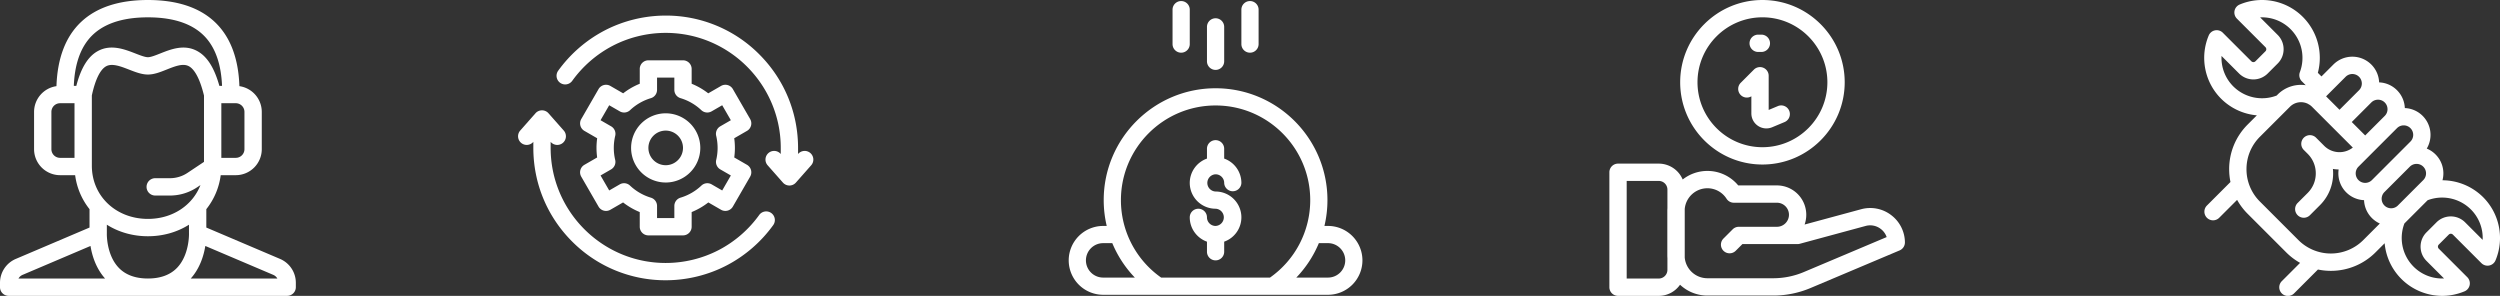 <svg xmlns="http://www.w3.org/2000/svg" viewBox="0 0 306.414 36.26" height="137.048" width="1158.1"><rect x="0" y="0" width="306.414" height="36.26" fill="#333333" stroke="none"/><g fill="#fff"><path d="M99.329 18.763a1.06 1.06 0 00-1.497.093l-.017.019v-.743c0-4.333-1.688-8.407-4.752-11.471a16.116 16.116 0 00-11.47-4.752c-2.618 0-5.22.639-7.523 1.846a16.358 16.358 0 00-5.657 4.915 1.06 1.06 0 101.722 1.238 14.227 14.227 0 014.92-4.275c2-1.049 4.261-1.603 6.537-1.603 7.776 0 14.102 6.326 14.102 14.102v.743l-.017-.019a1.06 1.06 0 10-1.59 1.404l1.873 2.12a1.06 1.06 0 001.589 0l1.872-2.12a1.06 1.06 0 00-.092-1.497zm0 0M94.53 26.11a1.06 1.06 0 00-1.48.242 14.233 14.233 0 01-4.92 4.275 14.133 14.133 0 01-6.538 1.604c-7.776 0-14.102-6.327-14.102-14.103v-.743l.017.02A1.06 1.06 0 1069.097 16l-1.873-2.12a1.061 1.061 0 00-1.589 0l-1.872 2.12a1.06 1.06 0 101.59 1.404l.016-.02v.743c0 4.334 1.688 8.407 4.752 11.472a16.115 16.115 0 0011.471 4.751c2.617 0 5.218-.638 7.522-1.846a16.362 16.362 0 005.657-4.915 1.06 1.06 0 00-.242-1.48zm0 0"/><path d="M81.592 22.37a4.246 4.246 0 004.241-4.242 4.246 4.246 0 00-4.24-4.24 4.246 4.246 0 00-4.242 4.24 4.246 4.246 0 004.241 4.241zm0-6.362c1.17 0 2.12.95 2.12 2.12 0 1.17-.95 2.12-2.12 2.12-1.17 0-2.12-.95-2.12-2.12 0-1.17.95-2.12 2.12-2.12zm0 0"/><path d="M71.134 20.845c-.073.271-.035.56.106.804l2.12 3.673a1.06 1.06 0 001.449.388l1.56-.9a8.542 8.542 0 002.042 1.182v1.798c0 .585.475 1.06 1.06 1.06h4.242a1.06 1.06 0 001.06-1.06v-1.798a8.542 8.542 0 002.043-1.182l1.56.9a1.06 1.06 0 001.447-.388l2.12-3.673a1.06 1.06 0 00-.387-1.448l-1.563-.902a8.548 8.548 0 00-.002-2.354l1.565-.904a1.06 1.06 0 00.388-1.448l-2.12-3.673a1.06 1.06 0 00-1.449-.388l-1.57.906a8.547 8.547 0 00-2.032-1.174V8.452a1.06 1.06 0 00-1.06-1.06h-4.241a1.06 1.06 0 00-1.06 1.06v1.812a8.545 8.545 0 00-2.033 1.174l-1.57-.906a1.06 1.06 0 00-1.448.388l-2.12 3.673a1.061 1.061 0 00.387 1.448l1.565.904a8.518 8.518 0 00-.002 2.354l-1.562.902a1.06 1.06 0 00-.495.644zm4.267-1.247a6.394 6.394 0 01.003-2.95 1.06 1.06 0 00-.501-1.165l-1.296-.748 1.06-1.836 1.3.75a1.06 1.06 0 001.259-.147 6.38 6.38 0 012.548-1.471 1.06 1.06 0 00.758-1.017V9.513h2.12v1.501c0 .47.308.883.758 1.017.946.281 1.827.79 2.548 1.471.341.322.853.382 1.258.148l1.301-.751 1.06 1.836-1.296.748a1.06 1.06 0 00-.501 1.164 6.395 6.395 0 01.003 2.951 1.06 1.06 0 00.501 1.163l1.293.746-1.06 1.837-1.291-.746a1.06 1.06 0 00-1.26.149 6.386 6.386 0 01-2.556 1.479 1.06 1.06 0 00-.758 1.016v1.488h-2.12v-1.488c0-.47-.308-.882-.758-1.016a6.381 6.381 0 01-2.556-1.48 1.06 1.06 0 00-1.26-.148l-1.29.746-1.061-1.837 1.293-.746a1.06 1.06 0 00.501-1.163zm0 0M36.26 34.663c0-1.28-.761-2.43-1.939-2.931l-9.033-3.843v-2.253a8.427 8.427 0 001.764-4.166h1.846a3.19 3.19 0 003.187-3.187v-4.568a3.192 3.192 0 00-2.743-3.156C29.112 3.647 25.248 0 18.13 0 11.013 0 7.15 3.647 6.92 10.56a3.192 3.192 0 00-2.744 3.155v4.568a3.19 3.19 0 003.187 3.187H9.21a8.425 8.425 0 001.763 4.166v2.253L1.94 31.732A3.182 3.182 0 000 34.664v.534a1.062 1.062 0 001.062 1.062h34.136a1.063 1.063 0 001.062-1.062zm-13.095-6.03c0 .026.06 2.605-1.463 4.19-.836.871-2.038 1.312-3.572 1.312-1.528 0-2.727-.438-3.562-1.302-1.542-1.594-1.473-4.177-1.472-4.2V27.54c1.455.92 3.19 1.415 5.034 1.415 1.844 0 3.579-.494 5.033-1.415v1.052l.001.043zm1.838-8.793l-2.02 1.347a3.883 3.883 0 01-2.162.654h-1.796a1.062 1.062 0 000 2.125h1.796a6 6 0 003.34-1.011l.407-.272c-.959 2.474-3.41 4.146-6.438 4.146-3.918 0-6.873-2.8-6.873-6.515V11.7c.42-1.947 1.026-3.184 1.757-3.58.729-.396 1.787.015 2.81.413.798.31 1.552.602 2.306.602.762 0 1.506-.296 2.294-.609 1.025-.407 1.993-.792 2.71-.418.523.273 1.268 1.121 1.87 3.606zm4.958-6.125v4.568c0 .586-.477 1.063-1.063 1.063h-1.77v-6.694h1.77c.586 0 1.063.477 1.063 1.063zM10.937 4.727C12.41 3 14.828 2.125 18.13 2.125c3.302 0 5.722.875 7.193 2.602 1.158 1.36 1.793 3.31 1.891 5.8h-.326c-.641-2.278-1.531-3.655-2.772-4.301-1.58-.824-3.186-.186-4.476.326-.568.226-1.155.46-1.51.46-.357 0-.956-.234-1.536-.459-1.336-.52-3-1.165-4.593-.3-1.202.652-2.072 2.055-2.648 4.275h-.307c.098-2.492.733-4.441 1.891-5.8zM6.3 18.283v-4.568c0-.586.476-1.063 1.062-1.063h1.77v6.694h-1.77A1.064 1.064 0 016.3 18.283zM2.77 33.687l8.323-3.541c.186 1.152.65 2.721 1.785 3.99H2.265a1.06 1.06 0 01.506-.45zm20.61.449c1.136-1.269 1.599-2.838 1.785-3.99l8.323 3.54c.218.093.393.253.506.45zm0 0"/><g><path d="M214.657 11.803v2.098c0 .617.306 1.188.82 1.53a1.835 1.835 0 001.727.166l1.555-.65a1.062 1.062 0 00-.82-1.958l-1.16.485v-4.19a1.062 1.062 0 00-1.812-.751l-1.613 1.614a1.061 1.061 0 001.303 1.656zm0 0M215.494 6.368h.388a1.061 1.061 0 000-2.123h-.388a1.061 1.061 0 000 2.123zm0 0"/><path d="M216.014 20.164c5.56 0 10.083-4.523 10.083-10.082 0-5.56-4.523-10.082-10.083-10.082-5.559 0-10.082 4.523-10.082 10.082 0 5.56 4.523 10.082 10.082 10.082zm0-18.042c4.39 0 7.96 3.571 7.96 7.96 0 4.389-3.57 7.96-7.96 7.96-4.389 0-7.959-3.571-7.959-7.96 0-4.389 3.57-7.96 7.96-7.96zm0 0M231.784 26.356a4.232 4.232 0 00-3.679-.71l-6.922 1.874a3.6 3.6 0 00-3.39-4.795h-4.747a4.888 4.888 0 00-3.778-1.775A4.886 4.886 0 00206.24 22a3.189 3.189 0 00-2.933-1.946h-4.992c-.586 0-1.061.475-1.061 1.06V35.2c0 .586.475 1.062 1.061 1.062h4.991c1.08 0 2.033-.54 2.61-1.363a4.892 4.892 0 003.352 1.327h8.054c1.59 0 3.138-.313 4.603-.931l10.905-4.604c.398-.168.654-.56.648-.992a4.232 4.232 0 00-1.694-3.342zm-28.478 7.782h-3.93V22.175h3.93c.586 0 1.062.476 1.062 1.061v2.304a4.98 4.98 0 00-.012.322v5.451c0 .109.005.216.012.323v1.44c0 .586-.476 1.062-1.062 1.062zm17.793-.8a9.662 9.662 0 01-3.777.765H209.268a2.792 2.792 0 01-2.778-2.54v-5.95a2.792 2.792 0 012.778-2.54c.953 0 1.832.48 2.348 1.286.196.305.532.488.894.488h5.282c.813 0 1.474.662 1.474 1.474 0 .813-.66 1.474-1.472 1.475h-4.676c-.281 0-.551.111-.75.31l-1.13 1.13a1.061 1.061 0 001.501 1.5l.819-.818h6.748c.094 0 .187-.012.278-.037l8.076-2.187a2.124 2.124 0 011.846.357c.346.26.598.61.734 1.006zm0 0"/></g><path d="M306.277 27.783a7.047 7.047 0 00-2.053-3.734 7.11 7.11 0 00-4.86-1.954c.072-.272.11-.555.11-.844 0-.878-.342-1.704-.963-2.325a3.269 3.269 0 00-1.074-.715 3.294 3.294 0 00-.5-4.006 3.276 3.276 0 00-2.188-.959 3.264 3.264 0 00-.96-2.189 3.262 3.262 0 00-2.19-.96 3.275 3.275 0 00-.958-2.188 3.292 3.292 0 00-4.65 0l-1.459 1.46-.444-.444a7.103 7.103 0 00-1.833-6.846 7.062 7.062 0 00-7.747-1.525 1.061 1.061 0 00-.34 1.73l3.497 3.498a.352.352 0 010 .501L276.44 7.51a.354.354 0 01-.5 0l-3.499-3.498a1.061 1.061 0 00-1.73.341 7.077 7.077 0 00-.413 4.126 7.044 7.044 0 002.053 3.734 7.091 7.091 0 004.263 1.924l-1.125 1.124a7.689 7.689 0 00-2.27 5.473c0 .535.055 1.06.16 1.572l-2.885 2.885a1.062 1.062 0 101.502 1.502l2.196-2.196c.345.62.779 1.196 1.295 1.711l4.724 4.724a7.732 7.732 0 001.7 1.287l-2.223 2.224a1.062 1.062 0 101.501 1.502l2.912-2.912a7.79 7.79 0 001.583.163 7.717 7.717 0 005.472-2.264l1.12-1.12a7.089 7.089 0 007.045 6.45c.923 0 1.855-.182 2.745-.554a1.063 1.063 0 00.342-1.73l-3.498-3.499a.353.353 0 010-.5l1.226-1.226a.354.354 0 01.5 0l3.498 3.497a1.061 1.061 0 001.731-.34 7.078 7.078 0 00.413-4.126zm-12.416-2.561a1.165 1.165 0 01-1.646-1.646l3.148-3.148c.22-.22.512-.34.823-.34.31 0 .603.12.823.34.22.22.34.512.34.823 0 .311-.12.603-.34.823zm1.574-7.87l-1.574 1.574-3.147 3.148a1.165 1.165 0 01-1.646 0 1.165 1.165 0 010-1.646l1.049-1.049.524-.525 3.148-3.147a1.162 1.162 0 111.646 1.646zm-2.807-3.97c0 .31-.12.603-.34.823l-2.397 2.397-1.646-1.646 2.396-2.397c.22-.22.512-.34.823-.34.311 0 .603.12.823.34.22.22.34.512.34.823zm-5.134-3.97a1.165 1.165 0 011.645 0 1.165 1.165 0 010 1.645l-2.396 2.397-1.646-1.646zM279 11.726a4.998 4.998 0 01-5.183-1.05 4.933 4.933 0 01-1.533-3.817l2.151 2.151a2.481 2.481 0 003.505 0l1.226-1.226c.468-.468.726-1.09.726-1.752 0-.662-.258-1.284-.726-1.752l-2.15-2.15a4.943 4.943 0 013.736 1.45 4.973 4.973 0 011.133 5.263c-.147.39-.052.83.243 1.125l.475.476a4.027 4.027 0 00-3.432 1.134l-.137.138-.034.01zm10.652 17.703a5.622 5.622 0 01-7.941 0l-4.724-4.725a5.578 5.578 0 01-1.645-3.971c0-1.5.585-2.911 1.646-3.971l3.684-3.681a1.91 1.91 0 012.227-.342c.055.04.113.074.174.102.104.07.202.15.294.24l2.616 2.617.007.008.008.007 2.376 2.375a2.652 2.652 0 01-3.505-.212l-.999-1a1.062 1.062 0 00-1.502 1.503l.475.474c.64.64.992 1.491.992 2.397 0 .905-.352 1.756-.992 2.397l-1.23 1.228a1.062 1.062 0 001.503 1.502l1.229-1.229a5.477 5.477 0 001.588-4.443c.233.04.469.06.705.066a3.285 3.285 0 003.114 3.762c.034.827.371 1.6.96 2.19.29.29.62.513.974.672zm14.636-.029l-2.152-2.152a2.481 2.481 0 00-3.504 0l-1.226 1.227a2.461 2.461 0 00-.726 1.752c0 .662.258 1.284.726 1.752l2.149 2.15a4.943 4.943 0 01-3.736-1.45 4.973 4.973 0 01-1.132-5.263l.009-.027.666-.667 2.18-2.18a4.998 4.998 0 015.212 1.04 4.932 4.932 0 011.534 3.818zm0 0"/><g><path d="M162.77 27.693h-.44c.241-1.025.369-2.085.369-3.164 0-7.56-6.15-13.711-13.711-13.711-7.56 0-13.711 6.15-13.711 13.71 0 1.08.127 2.14.37 3.165h-.44a4.224 4.224 0 00-4.22 4.219 4.224 4.224 0 004.22 4.218h27.562a4.224 4.224 0 004.219-4.218 4.224 4.224 0 00-4.219-4.22zm-13.782-14.766c6.397 0 11.601 5.205 11.601 11.602 0 3.79-1.837 7.315-4.93 9.492h-13.342a11.586 11.586 0 01-4.93-9.492c0-6.397 5.204-11.602 11.6-11.602zm-15.89 18.985c0-1.164.946-2.11 2.109-2.11h1.122a13.679 13.679 0 002.763 4.219h-3.885a2.112 2.112 0 01-2.11-2.11zm29.671 2.109h-3.886a13.679 13.679 0 002.763-4.219h1.123c1.163 0 2.11.946 2.11 2.11 0 1.163-.947 2.109-2.11 2.109z"/><path d="M148.988 27.693a1.056 1.056 0 01-1.055-1.055 1.055 1.055 0 00-2.11 0c0 1.375.883 2.547 2.11 2.983v1.236a1.055 1.055 0 002.11 0V29.62a3.169 3.169 0 002.109-2.983 3.168 3.168 0 00-3.164-3.164 1.056 1.056 0 010-2.11c.581 0 1.055.474 1.055 1.055a1.055 1.055 0 002.109 0 3.169 3.169 0 00-2.11-2.982V18.2a1.055 1.055 0 00-2.109 0v1.236a3.169 3.169 0 00-2.11 2.982 3.168 3.168 0 003.165 3.164 1.056 1.056 0 010 2.11zM148.988 8.568c.582 0 1.055-.472 1.055-1.055V3.294a1.055 1.055 0 00-2.11 0v4.22c0 .582.472 1.054 1.055 1.054zM153.207 6.458c.582 0 1.054-.472 1.054-1.054v-4.22a1.055 1.055 0 00-2.11 0v4.22c0 .582.473 1.054 1.056 1.054zM144.77 6.458c.582 0 1.054-.472 1.054-1.054v-4.22a1.055 1.055 0 00-2.11 0v4.22c0 .582.473 1.054 1.055 1.054z"/></g></g></svg>